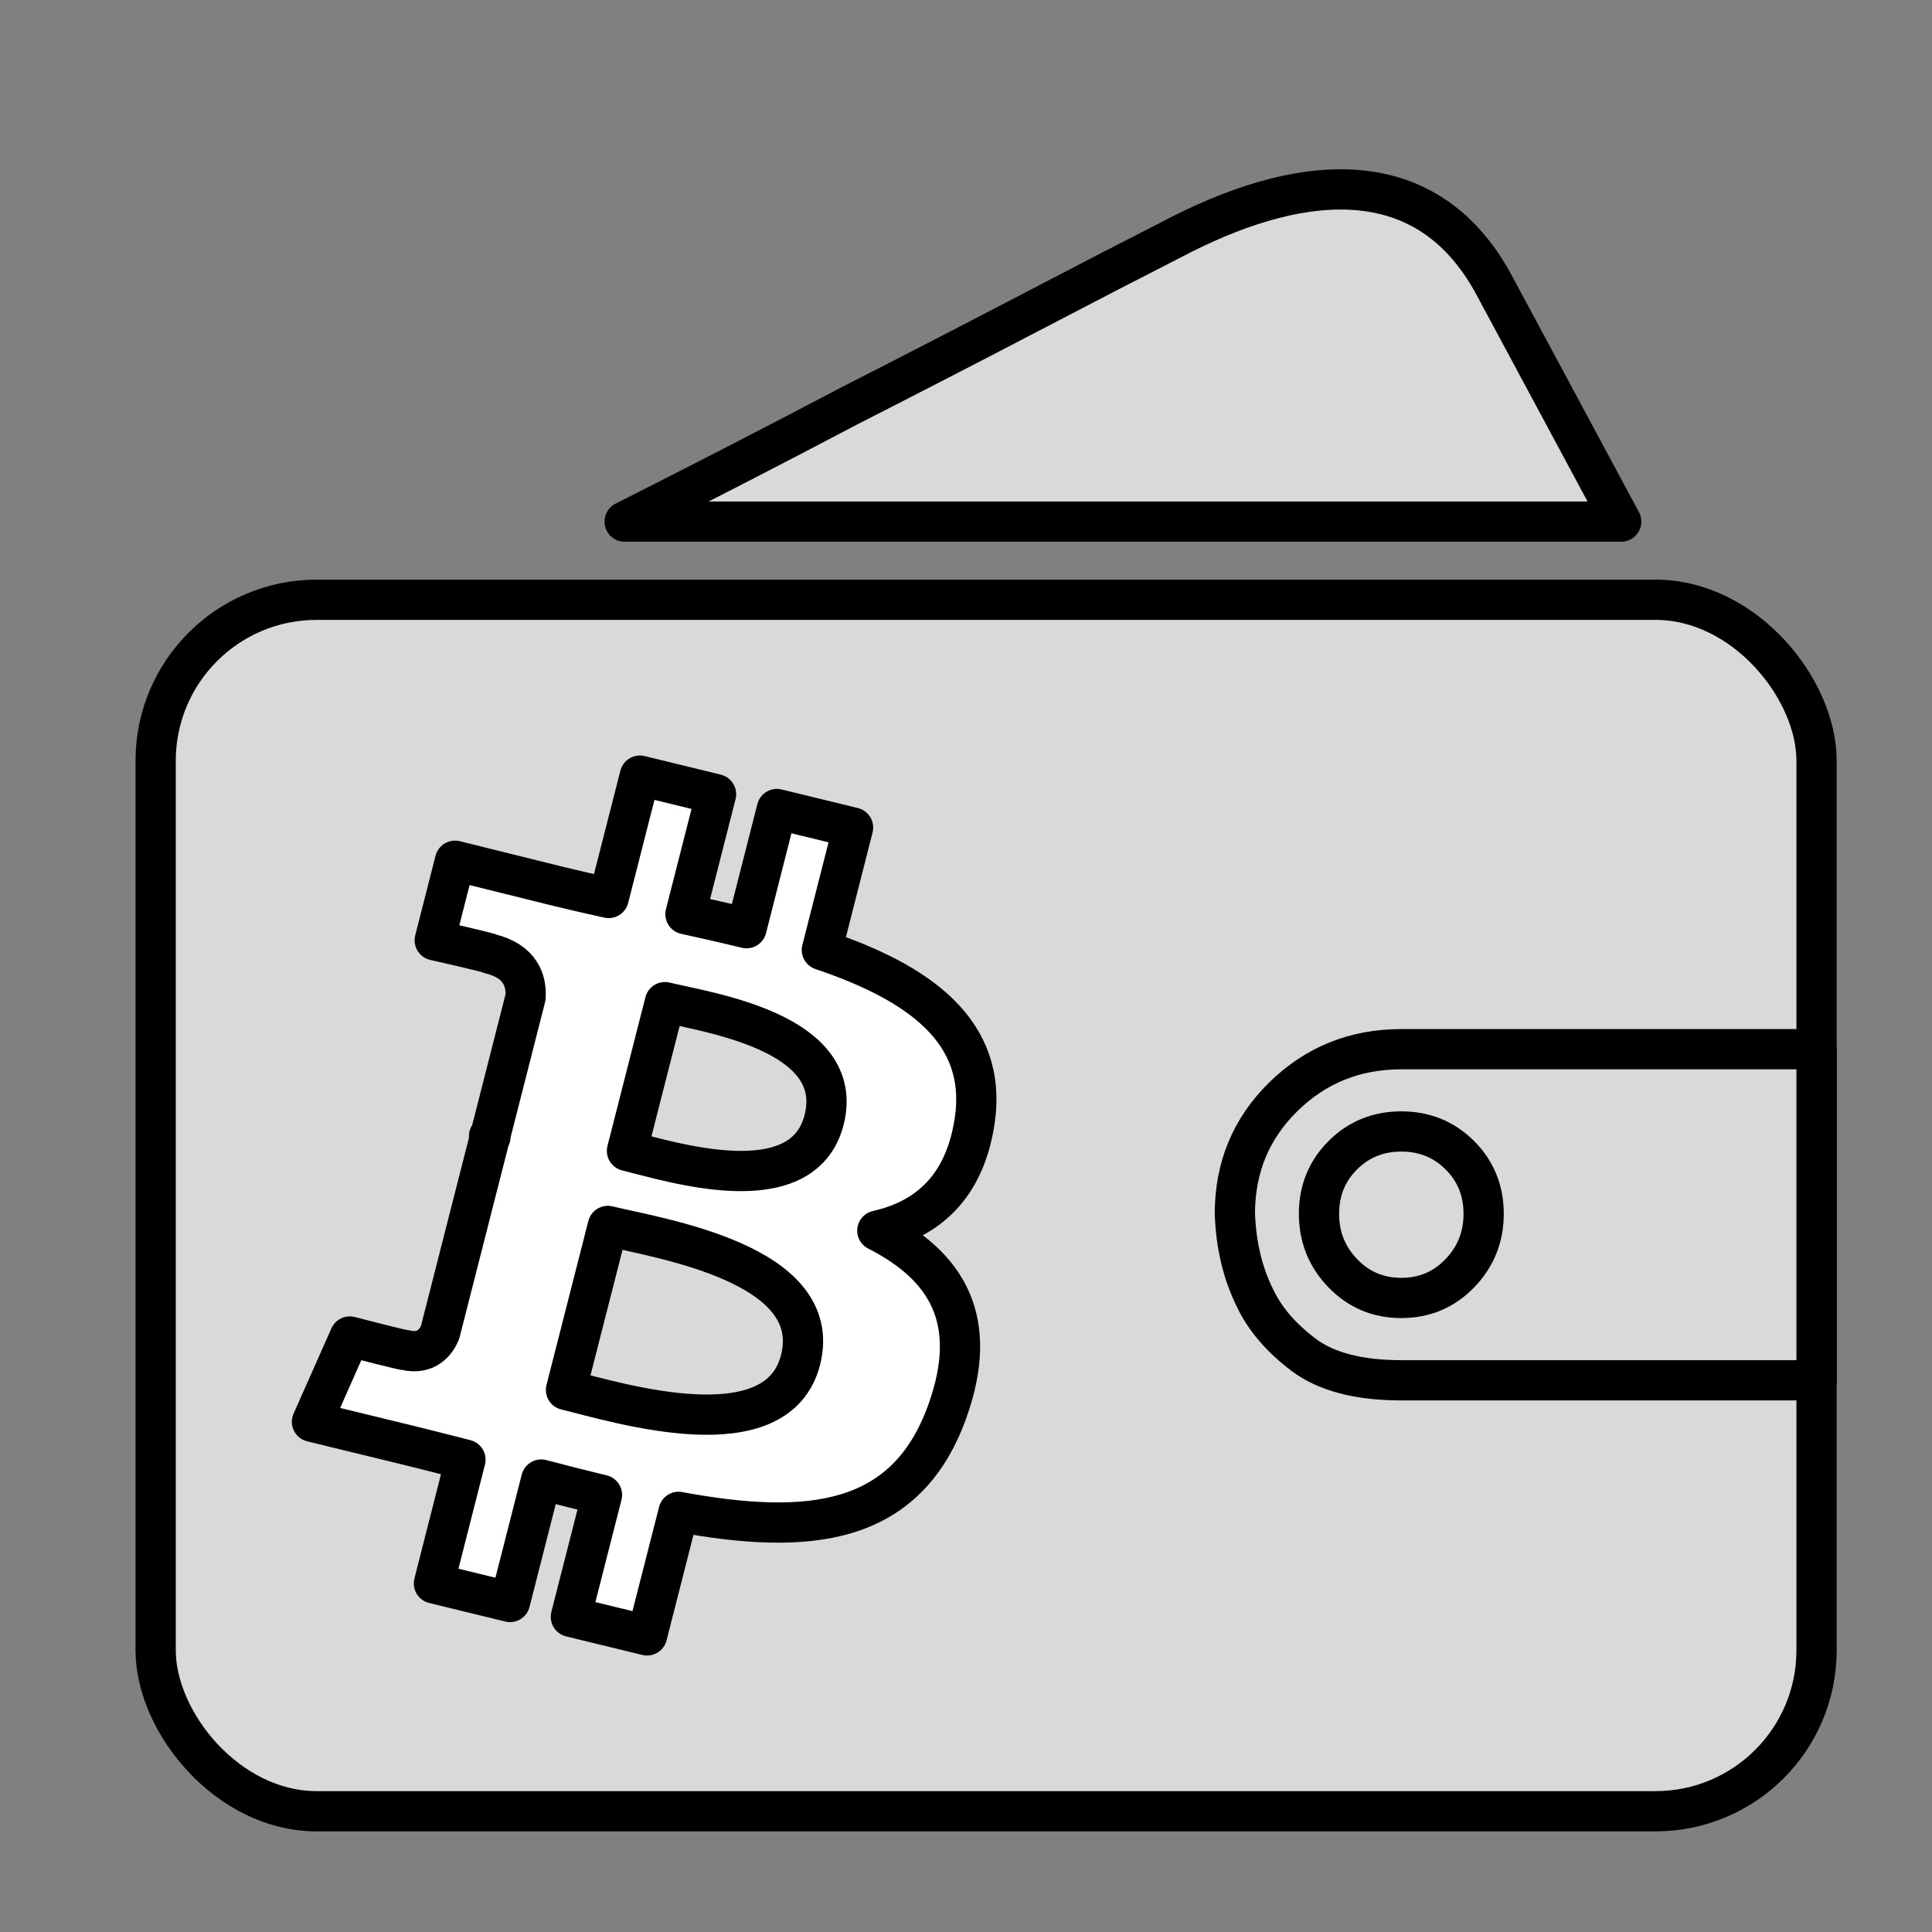 <svg width="48" height="48" viewBox="0 0 48 48" fill="none" xmlns="http://www.w3.org/2000/svg">
    <rect x="0" y="0" width="48" height="48" fill="#808080" stroke="none"/>
    <rect x="3.867" y="14.901" width="41.265" height="30.099" rx="4" fill="#D9D9D9" stroke="#000"
        stroke-linecap="round" stroke-linejoin="round" />
    <path
        d="M31.884 27.249C32.687 26.461 33.664 26.067 34.815 26.067H45.132V34.293H34.815C33.755 34.293 32.944 34.081 32.384 33.657C31.823 33.233 31.422 32.763 31.18 32.248C30.877 31.642 30.71 30.945 30.68 30.157C30.68 29.006 31.081 28.037 31.884 27.249Z"
        fill="#D9D9D9" stroke="#000" stroke-linecap="round" stroke-linejoin="round" />
    <path
        d="M32.77 30.156C32.77 29.581 32.967 29.096 33.361 28.702C33.755 28.308 34.24 28.111 34.816 28.111C35.391 28.111 35.876 28.308 36.27 28.702C36.664 29.096 36.861 29.581 36.861 30.156C36.861 30.732 36.664 31.224 36.27 31.633C35.876 32.042 35.391 32.247 34.816 32.247C34.24 32.247 33.755 32.042 33.361 31.633C32.967 31.224 32.77 30.732 32.77 30.156Z"
        fill="#D9D9D9" stroke="#000" stroke-linecap="round" stroke-linejoin="round" />
    <path
        d="M15.519 12.959H40.278L37.114 7.07C35.372 3.855 32.099 4.371 29.098 5.956C28.262 6.381 27.098 6.982 25.608 7.76C24.117 8.538 22.608 9.316 21.081 10.094C19.336 11.014 17.482 11.969 15.519 12.959Z"
        fill="#D9D9D9" stroke="#000" stroke-linecap="round" stroke-linejoin="round" />
    <path
        d="M24.214 27.858C24.557 25.613 22.809 24.407 20.419 23.602L21.194 20.561L19.301 20.1L18.547 23.061C18.049 22.939 17.538 22.825 17.03 22.712L17.79 19.732L15.898 19.27L15.122 22.31C14.71 22.218 14.306 22.128 13.913 22.032L11.305 21.385L10.801 23.362C10.801 23.362 12.206 23.677 12.176 23.696C12.943 23.883 13.081 24.379 13.058 24.773L12.175 28.236L10.934 33.102C10.84 33.329 10.602 33.671 10.067 33.541C10.085 33.568 8.691 33.205 8.691 33.205L7.751 35.324L10.214 35.924C10.673 36.036 11.122 36.154 11.564 36.265L10.781 39.34L12.671 39.801L13.447 36.759C13.964 36.896 14.465 37.022 14.956 37.141L14.183 40.17L16.076 40.631L16.859 37.562C20.087 38.159 22.514 37.918 23.536 35.064C24.36 32.766 23.495 31.44 21.797 30.575C23.034 30.296 23.965 29.501 24.214 27.858ZM19.889 33.788C19.304 36.086 15.345 34.843 14.062 34.532L15.102 30.458C16.385 30.771 20.5 31.391 19.889 33.788ZM20.474 27.825C19.94 29.915 16.646 28.853 15.577 28.593L16.52 24.898C17.588 25.158 21.03 25.644 20.474 27.825Z"
        fill="white" />
    <path
        d="M12.175 28.236L13.058 24.773C13.081 24.379 12.943 23.883 12.176 23.696C12.206 23.677 10.801 23.362 10.801 23.362L11.305 21.385L13.913 22.032C14.306 22.128 14.71 22.218 15.122 22.31L15.898 19.27L17.79 19.732L17.03 22.712C17.538 22.825 18.049 22.939 18.547 23.061L19.301 20.1L21.194 20.561L20.419 23.602C22.809 24.407 24.557 25.613 24.214 27.858C23.965 29.501 23.034 30.296 21.797 30.575C23.495 31.44 24.36 32.766 23.536 35.064C22.514 37.918 20.087 38.159 16.859 37.562L16.076 40.631L14.183 40.17L14.956 37.141C14.465 37.022 13.964 36.896 13.447 36.759L12.671 39.801L10.781 39.34L11.564 36.265C11.122 36.154 10.673 36.036 10.214 35.924L7.751 35.324L8.691 33.205C8.691 33.205 10.085 33.568 10.067 33.541C10.602 33.671 10.84 33.329 10.934 33.102L12.175 28.236ZM12.175 28.236C12.228 28.249 12.1 28.207 12.175 28.236ZM19.889 33.788C19.304 36.086 15.345 34.843 14.062 34.532L15.102 30.458C16.385 30.771 20.5 31.391 19.889 33.788ZM20.474 27.825C19.94 29.915 16.646 28.853 15.577 28.593L16.52 24.898C17.588 25.158 21.03 25.644 20.474 27.825Z"
        stroke="#000" stroke-linecap="round" stroke-linejoin="round" />
</svg>